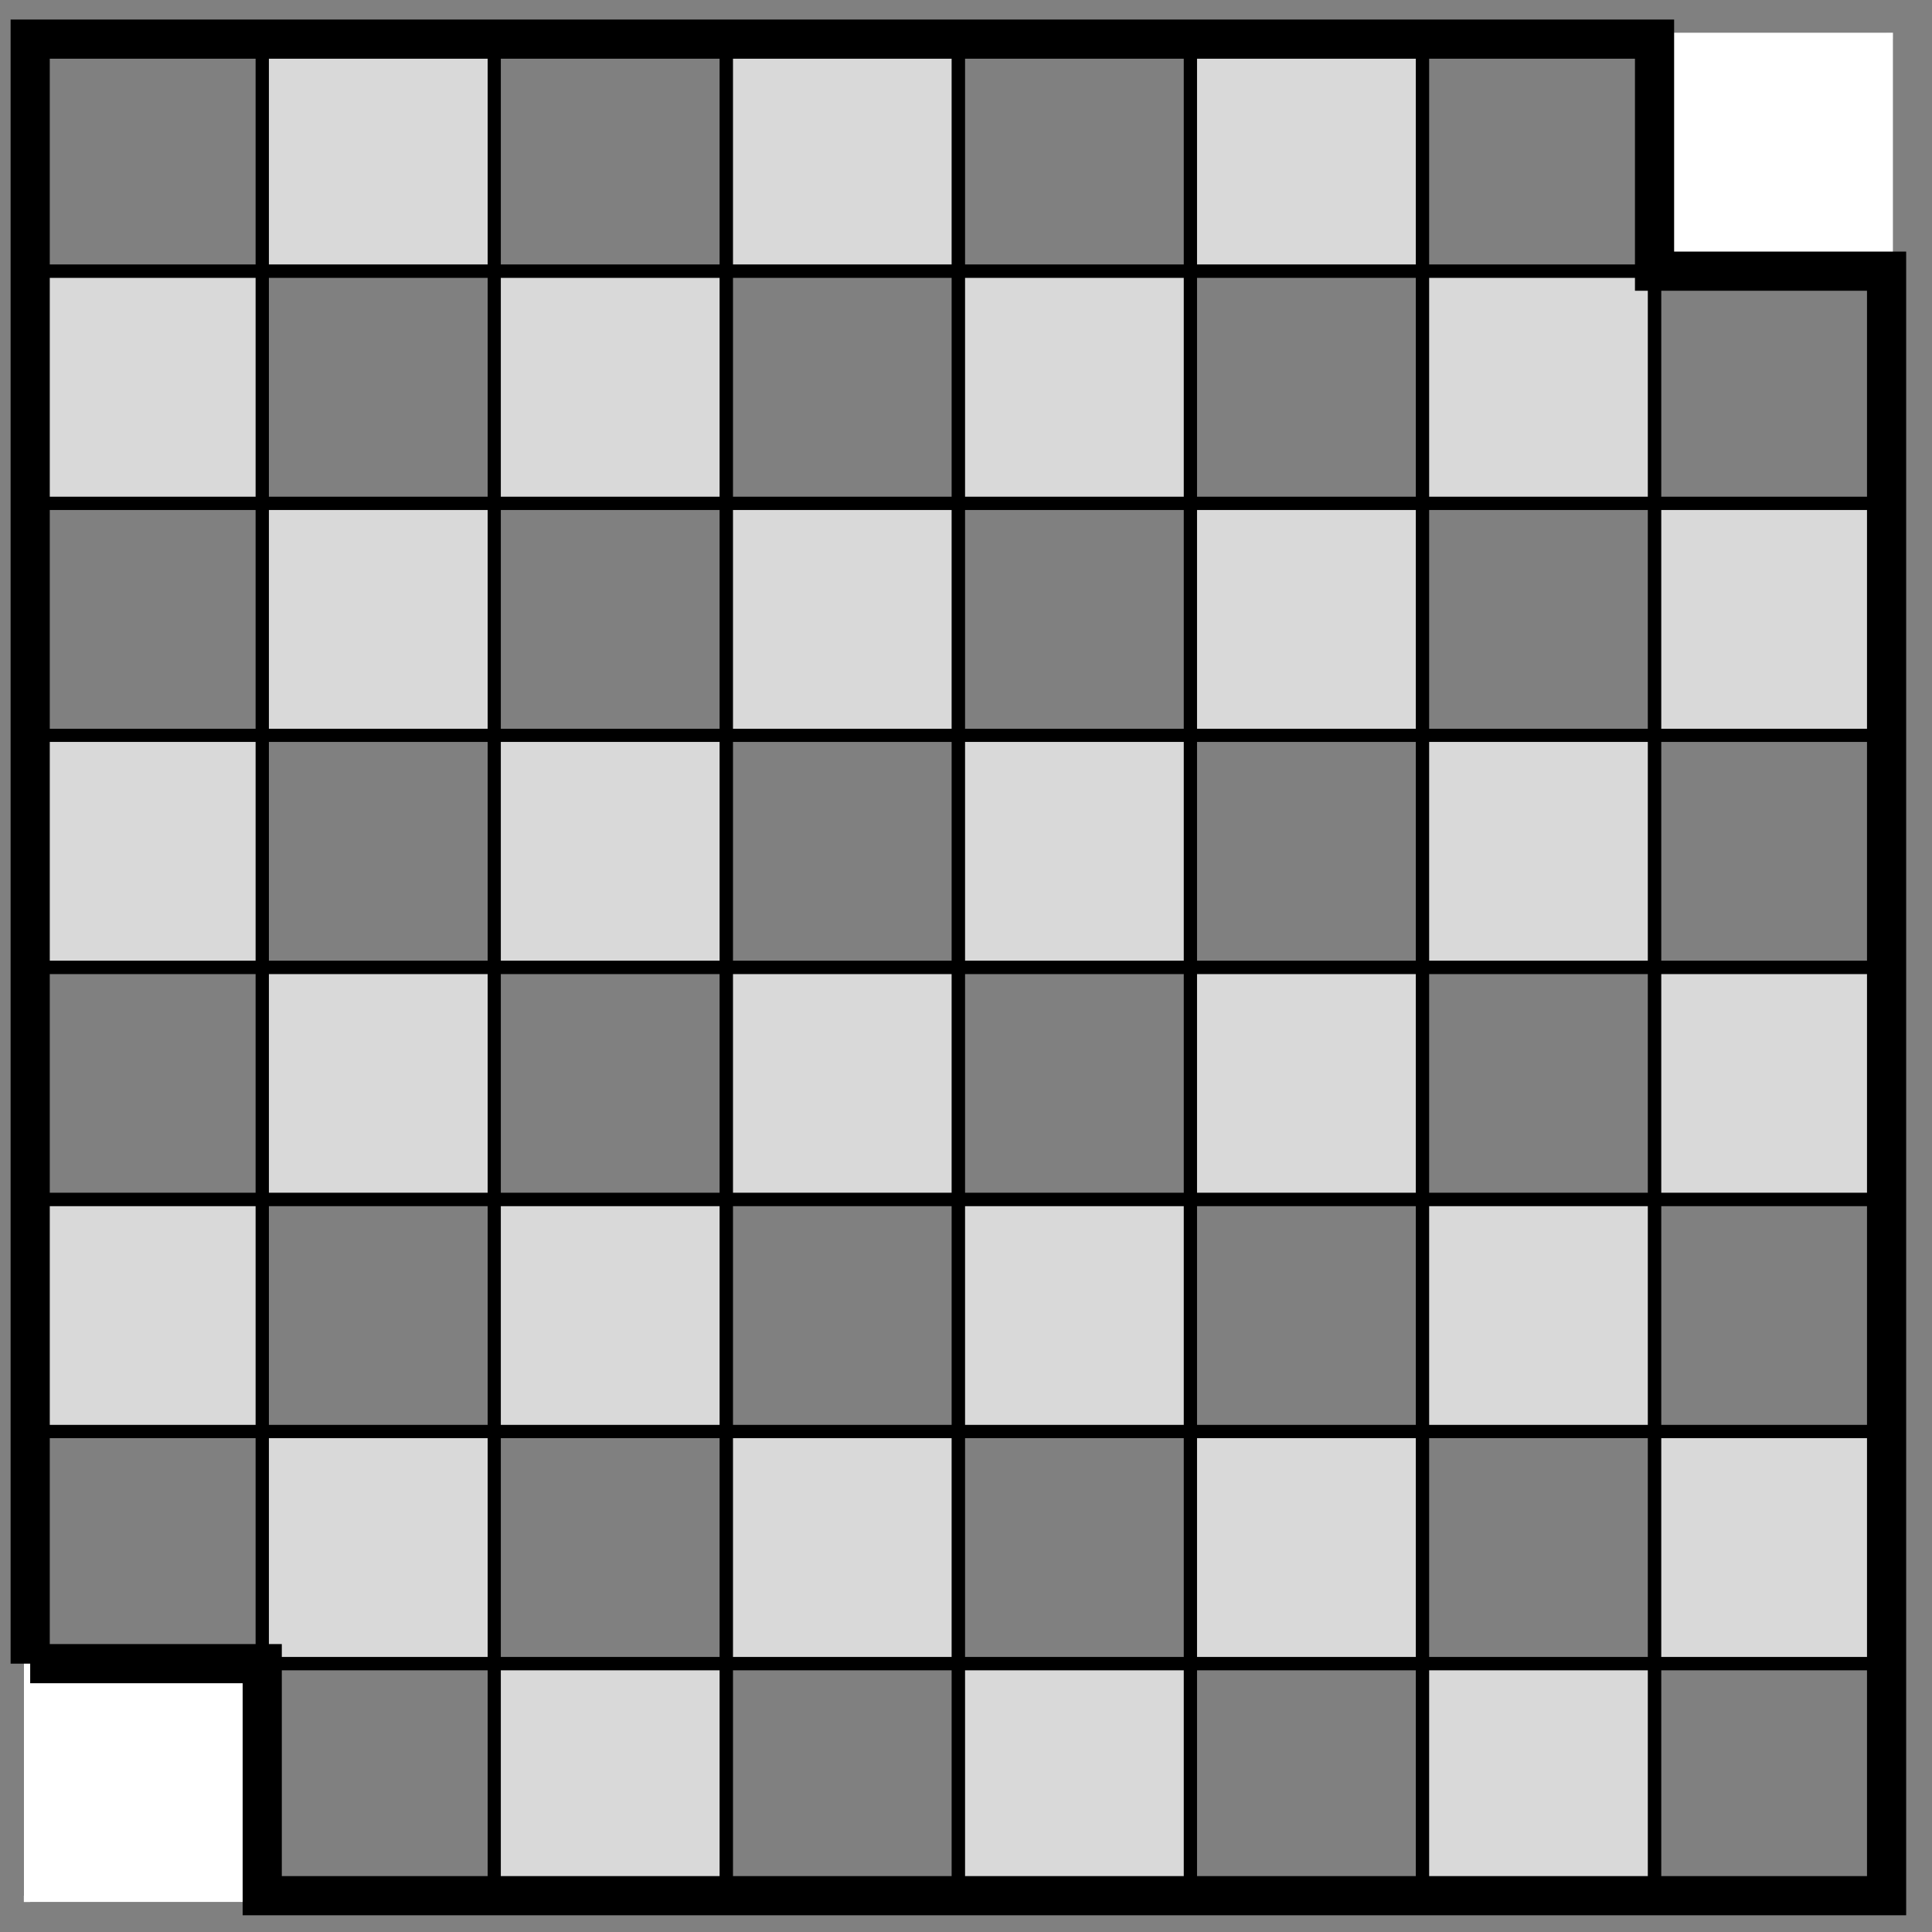 <?xml version="1.0" encoding="UTF-8"?>
<svg xmlns="http://www.w3.org/2000/svg" xmlns:xlink="http://www.w3.org/1999/xlink" width="59pt" height="59pt" viewBox="0 0 59 59" version="1.1">
<rect x="0" y="0" width="59" height="59" fill="#808080" stroke="none"/>
<g id="surface1">
<path style="fill-rule:nonzero;fill:rgb(84.999%,84.999%,84.999%);fill-opacity:1;stroke-width:0.399;stroke-linecap:butt;stroke-linejoin:miter;stroke:rgb(0%,0%,0%);stroke-opacity:1;stroke-miterlimit:10;" d="M 0.002 -0.001 L 0.002 7.085 L 7.088 7.085 L 7.088 -0.001 Z M 7.088 7.085 L 7.088 14.175 L 14.174 14.175 L 14.174 7.085 Z M 7.088 7.085 " transform="matrix(1,0,0,-1,0.92,57.89)"/>
<path style="fill-rule:nonzero;fill:rgb(84.999%,84.999%,84.999%);fill-opacity:1;stroke-width:0.399;stroke-linecap:butt;stroke-linejoin:miter;stroke:rgb(0%,0%,0%);stroke-opacity:1;stroke-miterlimit:10;" d="M 0.002 14.175 L 0.002 21.261 L 7.088 21.261 L 7.088 14.175 Z M 7.088 21.261 L 7.088 28.347 L 14.174 28.347 L 14.174 21.261 Z M 7.088 21.261 " transform="matrix(1,0,0,-1,0.92,57.89)"/>
<path style="fill-rule:nonzero;fill:rgb(84.999%,84.999%,84.999%);fill-opacity:1;stroke-width:0.399;stroke-linecap:butt;stroke-linejoin:miter;stroke:rgb(0%,0%,0%);stroke-opacity:1;stroke-miterlimit:10;" d="M 0.002 28.347 L 0.002 35.433 L 7.088 35.433 L 7.088 28.347 Z M 7.088 35.433 L 7.088 42.519 L 14.174 42.519 L 14.174 35.433 Z M 7.088 35.433 " transform="matrix(1,0,0,-1,0.92,57.89)"/>
<path style="fill-rule:nonzero;fill:rgb(84.999%,84.999%,84.999%);fill-opacity:1;stroke-width:0.399;stroke-linecap:butt;stroke-linejoin:miter;stroke:rgb(0%,0%,0%);stroke-opacity:1;stroke-miterlimit:10;" d="M 0.002 42.519 L 0.002 49.609 L 7.088 49.609 L 7.088 42.519 Z M 7.088 49.609 L 7.088 56.695 L 14.174 56.695 L 14.174 49.609 Z M 7.088 49.609 " transform="matrix(1,0,0,-1,0.92,57.89)"/>
<path style="fill-rule:nonzero;fill:rgb(84.999%,84.999%,84.999%);fill-opacity:1;stroke-width:0.399;stroke-linecap:butt;stroke-linejoin:miter;stroke:rgb(0%,0%,0%);stroke-opacity:1;stroke-miterlimit:10;" d="M 14.174 -0.001 L 14.174 7.085 L 21.26 7.085 L 21.26 -0.001 Z M 21.26 7.085 L 21.26 14.175 L 28.346 14.175 L 28.346 7.085 Z M 21.26 7.085 " transform="matrix(1,0,0,-1,0.92,57.89)"/>
<path style="fill-rule:nonzero;fill:rgb(84.999%,84.999%,84.999%);fill-opacity:1;stroke-width:0.399;stroke-linecap:butt;stroke-linejoin:miter;stroke:rgb(0%,0%,0%);stroke-opacity:1;stroke-miterlimit:10;" d="M 14.174 14.175 L 14.174 21.261 L 21.26 21.261 L 21.26 14.175 Z M 21.26 21.261 L 21.26 28.347 L 28.346 28.347 L 28.346 21.261 Z M 21.26 21.261 " transform="matrix(1,0,0,-1,0.92,57.89)"/>
<path style="fill-rule:nonzero;fill:rgb(84.999%,84.999%,84.999%);fill-opacity:1;stroke-width:0.399;stroke-linecap:butt;stroke-linejoin:miter;stroke:rgb(0%,0%,0%);stroke-opacity:1;stroke-miterlimit:10;" d="M 14.174 28.347 L 14.174 35.433 L 21.26 35.433 L 21.26 28.347 Z M 21.26 35.433 L 21.26 42.519 L 28.346 42.519 L 28.346 35.433 Z M 21.26 35.433 " transform="matrix(1,0,0,-1,0.92,57.89)"/>
<path style="fill-rule:nonzero;fill:rgb(84.999%,84.999%,84.999%);fill-opacity:1;stroke-width:0.399;stroke-linecap:butt;stroke-linejoin:miter;stroke:rgb(0%,0%,0%);stroke-opacity:1;stroke-miterlimit:10;" d="M 14.174 42.519 L 14.174 49.609 L 21.26 49.609 L 21.26 42.519 Z M 21.26 49.609 L 21.26 56.695 L 28.346 56.695 L 28.346 49.609 Z M 21.26 49.609 " transform="matrix(1,0,0,-1,0.92,57.89)"/>
<path style="fill-rule:nonzero;fill:rgb(84.999%,84.999%,84.999%);fill-opacity:1;stroke-width:0.399;stroke-linecap:butt;stroke-linejoin:miter;stroke:rgb(0%,0%,0%);stroke-opacity:1;stroke-miterlimit:10;" d="M 28.346 -0.001 L 28.346 7.085 L 35.432 7.085 L 35.432 -0.001 Z M 35.432 7.085 L 35.432 14.175 L 42.521 14.175 L 42.521 7.085 Z M 35.432 7.085 " transform="matrix(1,0,0,-1,0.92,57.89)"/>
<path style="fill-rule:nonzero;fill:rgb(84.999%,84.999%,84.999%);fill-opacity:1;stroke-width:0.399;stroke-linecap:butt;stroke-linejoin:miter;stroke:rgb(0%,0%,0%);stroke-opacity:1;stroke-miterlimit:10;" d="M 28.346 14.175 L 28.346 21.261 L 35.432 21.261 L 35.432 14.175 Z M 35.432 21.261 L 35.432 28.347 L 42.521 28.347 L 42.521 21.261 Z M 35.432 21.261 " transform="matrix(1,0,0,-1,0.92,57.89)"/>
<path style="fill-rule:nonzero;fill:rgb(84.999%,84.999%,84.999%);fill-opacity:1;stroke-width:0.399;stroke-linecap:butt;stroke-linejoin:miter;stroke:rgb(0%,0%,0%);stroke-opacity:1;stroke-miterlimit:10;" d="M 28.346 28.347 L 28.346 35.433 L 35.432 35.433 L 35.432 28.347 Z M 35.432 35.433 L 35.432 42.519 L 42.521 42.519 L 42.521 35.433 Z M 35.432 35.433 " transform="matrix(1,0,0,-1,0.92,57.89)"/>
<path style="fill-rule:nonzero;fill:rgb(84.999%,84.999%,84.999%);fill-opacity:1;stroke-width:0.399;stroke-linecap:butt;stroke-linejoin:miter;stroke:rgb(0%,0%,0%);stroke-opacity:1;stroke-miterlimit:10;" d="M 28.346 42.519 L 28.346 49.609 L 35.432 49.609 L 35.432 42.519 Z M 35.432 49.609 L 35.432 56.695 L 42.521 56.695 L 42.521 49.609 Z M 35.432 49.609 " transform="matrix(1,0,0,-1,0.92,57.89)"/>
<path style="fill-rule:nonzero;fill:rgb(84.999%,84.999%,84.999%);fill-opacity:1;stroke-width:0.399;stroke-linecap:butt;stroke-linejoin:miter;stroke:rgb(0%,0%,0%);stroke-opacity:1;stroke-miterlimit:10;" d="M 42.521 -0.001 L 42.521 7.085 L 49.607 7.085 L 49.607 -0.001 Z M 49.607 7.085 L 49.607 14.175 L 56.693 14.175 L 56.693 7.085 Z M 49.607 7.085 " transform="matrix(1,0,0,-1,0.92,57.89)"/>
<path style="fill-rule:nonzero;fill:rgb(84.999%,84.999%,84.999%);fill-opacity:1;stroke-width:0.399;stroke-linecap:butt;stroke-linejoin:miter;stroke:rgb(0%,0%,0%);stroke-opacity:1;stroke-miterlimit:10;" d="M 42.521 14.175 L 42.521 21.261 L 49.607 21.261 L 49.607 14.175 Z M 49.607 21.261 L 49.607 28.347 L 56.693 28.347 L 56.693 21.261 Z M 49.607 21.261 " transform="matrix(1,0,0,-1,0.92,57.89)"/>
<path style="fill-rule:nonzero;fill:rgb(84.999%,84.999%,84.999%);fill-opacity:1;stroke-width:0.399;stroke-linecap:butt;stroke-linejoin:miter;stroke:rgb(0%,0%,0%);stroke-opacity:1;stroke-miterlimit:10;" d="M 42.521 28.347 L 42.521 35.433 L 49.607 35.433 L 49.607 28.347 Z M 49.607 35.433 L 49.607 42.519 L 56.693 42.519 L 56.693 35.433 Z M 49.607 35.433 " transform="matrix(1,0,0,-1,0.92,57.89)"/>
<path style="fill-rule:nonzero;fill:rgb(84.999%,84.999%,84.999%);fill-opacity:1;stroke-width:0.399;stroke-linecap:butt;stroke-linejoin:miter;stroke:rgb(0%,0%,0%);stroke-opacity:1;stroke-miterlimit:10;" d="M 42.521 42.519 L 42.521 49.609 L 49.607 49.609 L 49.607 42.519 Z M 49.607 49.609 L 49.607 56.695 L 56.693 56.695 L 56.693 49.609 Z M 49.607 49.609 " transform="matrix(1,0,0,-1,0.92,57.89)"/>
<path style="fill:none;stroke-width:0.399;stroke-linecap:butt;stroke-linejoin:miter;stroke:rgb(0%,0%,0%);stroke-opacity:1;stroke-miterlimit:10;" d="M 0.002 -0.001 L 56.693 -0.001 M 0.002 7.085 L 56.693 7.085 M 0.002 14.175 L 56.693 14.175 M 0.002 21.261 L 56.693 21.261 M 0.002 28.347 L 56.693 28.347 M 0.002 35.433 L 56.693 35.433 M 0.002 42.519 L 56.693 42.519 M 0.002 49.609 L 56.693 49.609 M 0.002 56.691 L 56.693 56.691 M 0.002 -0.001 L 0.002 56.695 M 7.088 -0.001 L 7.088 56.695 M 14.174 -0.001 L 14.174 56.695 M 21.26 -0.001 L 21.26 56.695 M 28.346 -0.001 L 28.346 56.695 M 35.432 -0.001 L 35.432 56.695 M 42.521 -0.001 L 42.521 56.695 M 49.607 -0.001 L 49.607 56.695 M 56.689 -0.001 L 56.689 56.695 " transform="matrix(1,0,0,-1,0.92,57.89)"/>
<path style="fill-rule:nonzero;fill:rgb(100%,100%,100%);fill-opacity:1;stroke-width:0.399;stroke-linecap:butt;stroke-linejoin:miter;stroke:rgb(100%,100%,100%);stroke-opacity:1;stroke-miterlimit:10;" d="M 49.607 49.609 L 49.607 56.695 L 56.693 56.695 L 56.693 49.609 Z M 0.002 -0.001 L 0.002 7.085 L 7.088 7.085 L 7.088 -0.001 Z M 0.002 -0.001 " transform="matrix(1,0,0,-1,0.92,57.89)"/>
<path style="fill:none;stroke-width:1.196;stroke-linecap:butt;stroke-linejoin:miter;stroke:rgb(0%,0%,0%);stroke-opacity:1;stroke-miterlimit:10;" d="M 0.002 7.085 L 7.088 7.085 L 7.088 -0.001 L 56.693 -0.001 L 56.693 49.609 L 49.607 49.609 L 49.607 56.695 L 0.002 56.695 L 0.002 7.085 " transform="matrix(1,0,0,-1,0.92,57.89)"/>
</g>
</svg>
